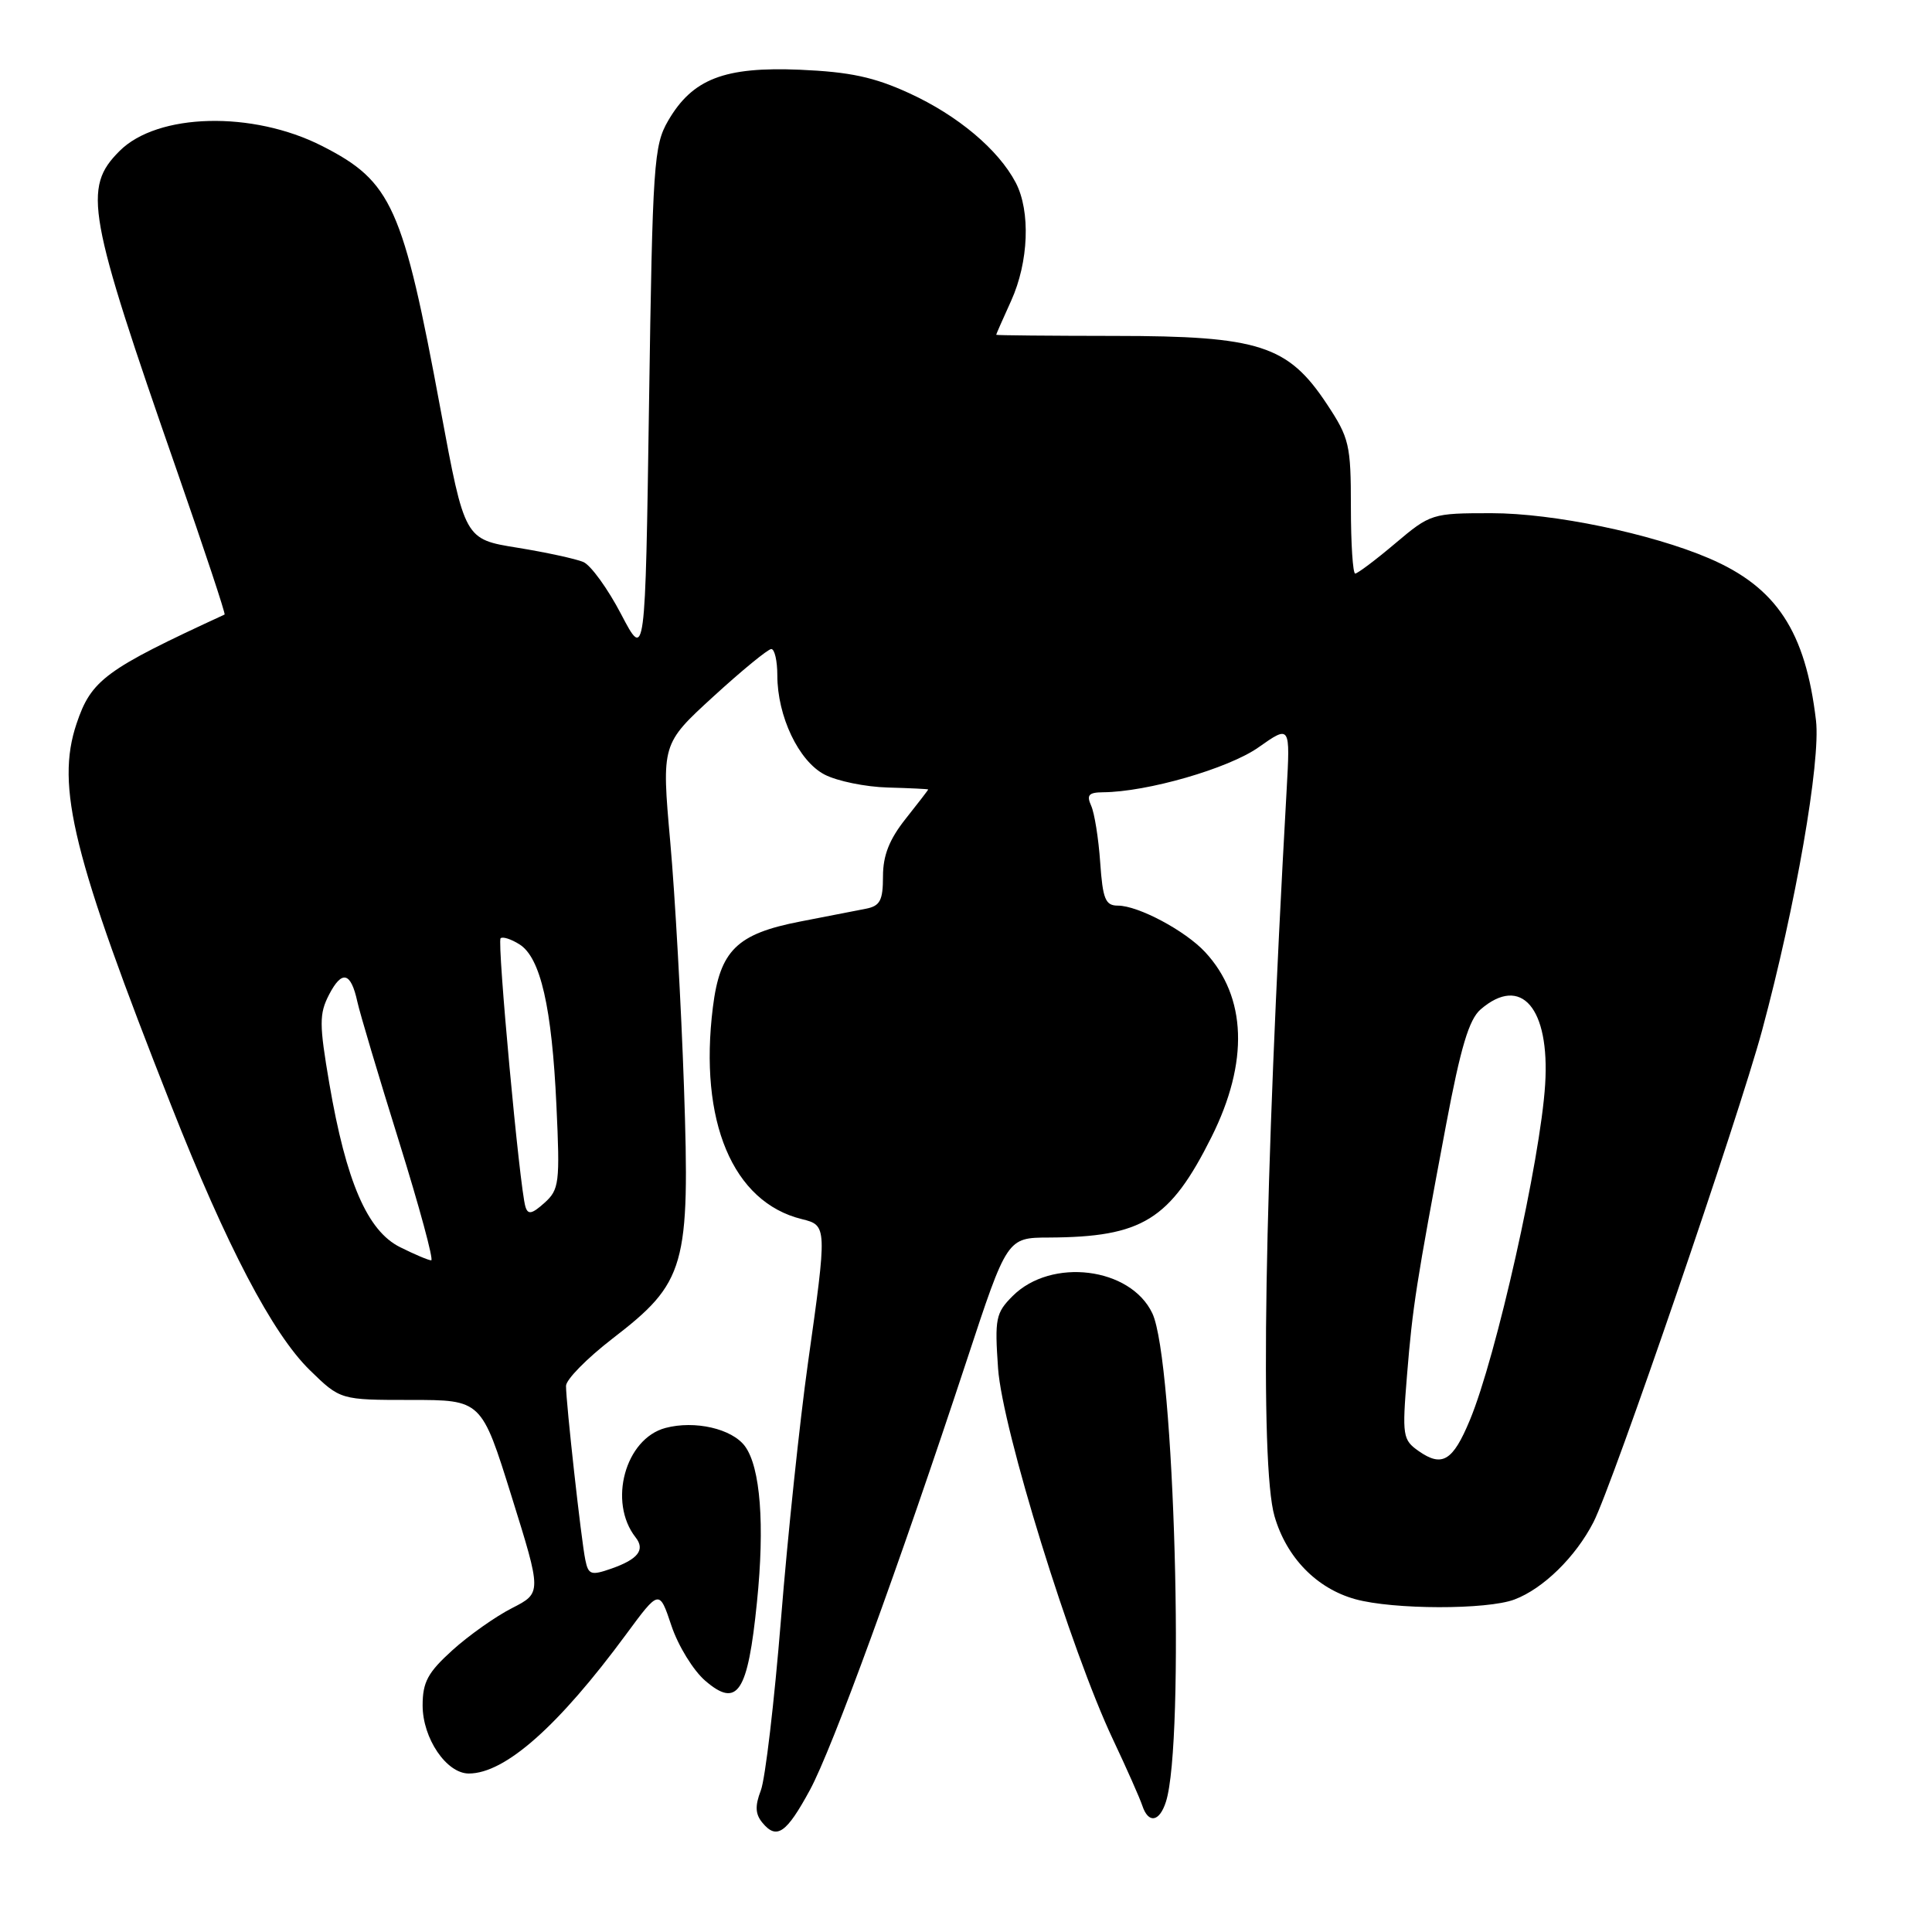 <?xml version="1.0" encoding="UTF-8" standalone="no"?>
<!DOCTYPE svg PUBLIC "-//W3C//DTD SVG 1.1//EN" "http://www.w3.org/Graphics/SVG/1.1/DTD/svg11.dtd" >
<svg xmlns="http://www.w3.org/2000/svg" xmlns:xlink="http://www.w3.org/1999/xlink" version="1.1" viewBox="0 0 256 256">
 <g >
 <path fill="currentColor"
d=" M 107.32 237.18 C 110.28 231.72 119.12 207.50 128.10 180.25 C 133.45 164.00 133.45 164.00 138.98 163.98 C 151.36 163.92 155.03 161.66 160.53 150.66 C 165.50 140.72 165.20 132.09 159.68 126.15 C 157.05 123.32 150.82 120.00 148.13 120.00 C 146.47 120.00 146.12 119.15 145.78 114.25 C 145.56 111.09 145.02 107.71 144.58 106.75 C 143.95 105.35 144.26 105.00 146.14 104.98 C 152.01 104.94 162.75 101.84 166.74 99.04 C 170.97 96.06 170.97 96.06 170.48 104.78 C 167.52 157.32 166.91 194.15 168.88 200.91 C 170.47 206.39 174.46 210.48 179.58 211.90 C 184.60 213.29 197.03 213.32 200.68 211.94 C 204.49 210.50 208.77 206.31 211.14 201.70 C 213.70 196.72 230.37 148.09 233.49 136.52 C 237.94 120.00 241.26 100.89 240.63 95.48 C 239.24 83.65 235.39 77.81 226.46 73.98 C 218.77 70.69 205.82 68.00 197.62 68.00 C 189.75 68.00 189.55 68.06 184.88 72.00 C 182.28 74.20 179.88 76.00 179.57 76.00 C 179.26 76.00 179.00 72.03 179.00 67.17 C 179.00 58.92 178.79 58.03 175.81 53.53 C 170.66 45.75 166.85 44.52 147.75 44.51 C 139.09 44.50 132.00 44.44 132.00 44.36 C 132.00 44.28 132.89 42.26 133.98 39.86 C 136.31 34.72 136.57 27.99 134.59 24.20 C 132.29 19.82 126.91 15.30 120.50 12.36 C 115.82 10.21 112.63 9.53 106.00 9.24 C 95.98 8.82 91.76 10.45 88.53 16.00 C 86.63 19.28 86.47 21.63 86.00 53.50 C 85.50 87.50 85.50 87.50 82.30 81.38 C 80.54 78.01 78.29 74.90 77.30 74.47 C 76.31 74.05 72.36 73.19 68.53 72.57 C 61.57 71.45 61.57 71.45 58.38 54.28 C 53.38 27.30 51.92 24.05 42.67 19.34 C 33.47 14.66 20.87 14.97 15.84 20.01 C 10.95 24.90 11.55 28.25 23.45 62.40 C 27.07 72.80 29.91 81.36 29.76 81.43 C 13.93 88.73 12.09 90.08 10.14 95.90 C 7.36 104.19 9.66 113.48 22.69 146.50 C 30.03 165.12 36.11 176.72 41.04 181.54 C 45.10 185.50 45.10 185.50 54.45 185.50 C 63.80 185.50 63.80 185.50 67.79 198.29 C 71.78 211.07 71.78 211.07 67.85 213.08 C 65.68 214.18 62.13 216.69 59.95 218.66 C 56.69 221.61 56.00 222.88 56.00 225.98 C 56.00 230.34 59.16 235.00 62.12 235.00 C 66.92 235.00 73.98 228.75 82.97 216.55 C 87.36 210.60 87.36 210.60 88.97 215.42 C 89.86 218.08 91.87 221.35 93.44 222.70 C 97.72 226.39 99.09 224.32 100.30 212.30 C 101.35 202.03 100.76 194.41 98.71 191.63 C 96.99 189.31 92.07 188.18 88.18 189.21 C 82.84 190.63 80.55 199.03 84.22 203.71 C 85.52 205.36 84.55 206.61 81.01 207.85 C 78.32 208.79 77.96 208.67 77.56 206.70 C 77.02 204.14 75.00 185.87 75.00 183.64 C 75.00 182.80 77.76 180.00 81.12 177.40 C 90.86 169.91 91.44 167.88 90.63 144.03 C 90.26 133.29 89.45 118.67 88.81 111.54 C 87.66 98.58 87.66 98.58 94.53 92.29 C 98.31 88.83 101.77 86.00 102.20 86.00 C 102.64 86.00 103.00 87.57 103.00 89.48 C 103.00 94.91 105.83 100.86 109.27 102.64 C 110.93 103.50 114.69 104.27 117.63 104.35 C 120.58 104.43 122.99 104.55 122.99 104.61 C 123.00 104.67 121.65 106.42 120.00 108.50 C 117.84 111.22 117.00 113.35 117.00 116.12 C 117.00 119.31 116.62 120.04 114.75 120.41 C 113.51 120.65 109.58 121.42 106.02 122.11 C 97.63 123.74 95.40 125.93 94.46 133.47 C 92.58 148.56 97.08 159.29 106.25 161.54 C 109.61 162.37 109.61 162.49 107.05 180.67 C 105.98 188.28 104.37 203.50 103.49 214.50 C 102.60 225.50 101.40 235.74 100.81 237.25 C 100.02 239.31 100.08 240.39 101.03 241.53 C 102.92 243.81 104.20 242.93 107.32 237.18 Z  M 154.49 238.75 C 157.03 230.83 155.63 180.21 152.69 174.02 C 149.80 167.91 139.30 166.61 134.18 171.73 C 131.94 173.97 131.79 174.72 132.25 181.33 C 132.83 189.41 141.89 218.68 147.48 230.50 C 149.30 234.35 151.04 238.29 151.36 239.25 C 152.16 241.67 153.63 241.44 154.49 238.75 Z  M 187.99 192.28 C 185.86 190.79 185.78 190.27 186.44 182.18 C 187.18 173.10 187.64 170.17 191.62 149.00 C 193.55 138.77 194.65 135.08 196.19 133.75 C 201.56 129.12 205.38 133.56 204.74 143.70 C 204.12 153.66 198.25 179.82 194.76 188.18 C 192.51 193.60 191.09 194.45 187.99 192.28 Z  M 53.00 165.25 C 48.68 163.09 45.87 156.60 43.64 143.59 C 42.29 135.69 42.29 134.35 43.60 131.80 C 45.31 128.50 46.49 128.79 47.35 132.73 C 47.68 134.25 50.17 142.59 52.87 151.25 C 55.57 159.91 57.49 167.00 57.14 167.00 C 56.79 167.00 54.92 166.21 53.00 165.25 Z  M 69.62 159.89 C 68.86 157.42 65.85 124.82 66.33 124.33 C 66.59 124.07 67.72 124.43 68.83 125.13 C 71.62 126.87 73.13 133.46 73.73 146.50 C 74.21 156.76 74.10 157.63 72.14 159.39 C 70.48 160.88 69.95 160.98 69.62 159.89 Z "/>
</g>
</svg>
